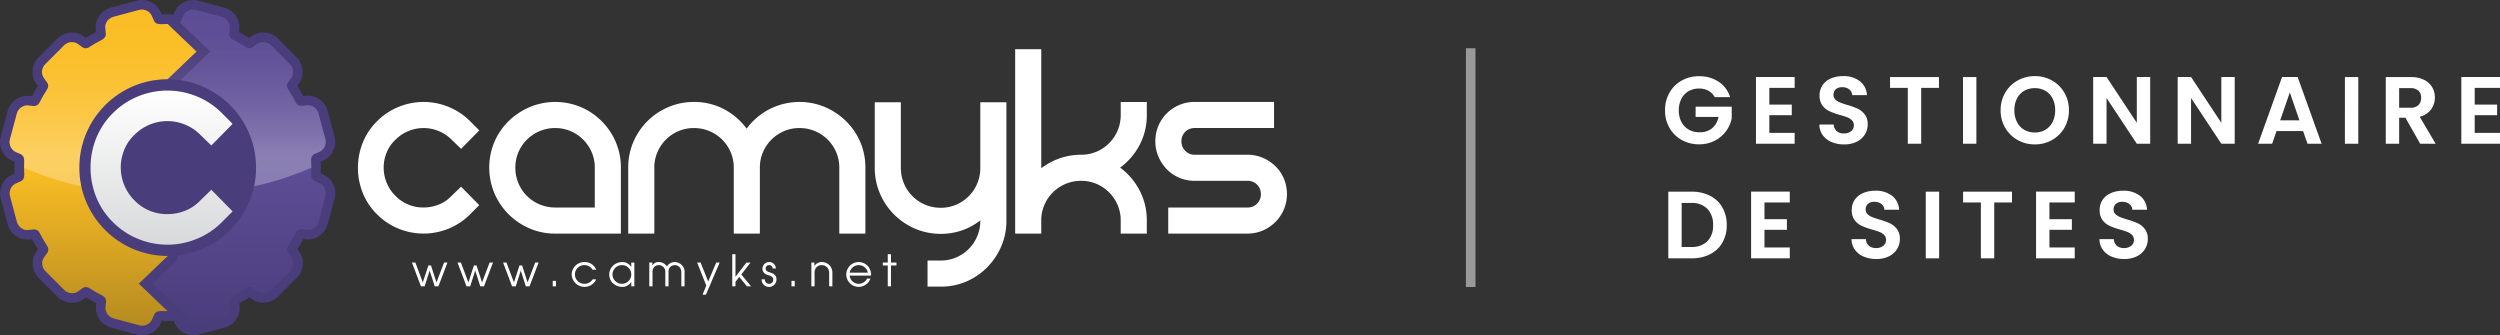 <svg xmlns="http://www.w3.org/2000/svg" xmlns:xlink="http://www.w3.org/1999/xlink" width="523.563" height="70.205" viewBox="0 0 523.563 70.205"><rect x="0" y="0" width="523.563" height="70.205" fill="#333333" stroke="none"/><defs><linearGradient id="a" x1="0.5" y1="0.002" x2="0.5" y2="0.994" gradientUnits="objectBoundingBox"><stop offset="0" stop-color="#fff"/><stop offset="1" stop-color="#d8d9da"/></linearGradient><linearGradient id="b" x1="0.5" y1="0.997" x2="0.5" y2="0.502" gradientUnits="objectBoundingBox"><stop offset="0" stop-color="#4a3d7b"/><stop offset="1" stop-color="#5d4d96"/></linearGradient><linearGradient id="c" x1="0.5" y1="0.997" x2="0.5" y2="0.503" gradientUnits="objectBoundingBox"><stop offset="0" stop-color="#b48a20"/><stop offset="1" stop-color="#fabd24"/></linearGradient><linearGradient id="d" x1="0.5" y1="0.821" x2="0.5" y2="0.029" gradientUnits="objectBoundingBox"><stop offset="0" stop-color="#fff"/><stop offset="0.073" stop-color="#fff" stop-opacity="0.871"/><stop offset="0.216" stop-color="#fff" stop-opacity="0.643"/><stop offset="0.36" stop-color="#fff" stop-opacity="0.447"/><stop offset="0.5" stop-color="#fff" stop-opacity="0.286"/><stop offset="0.636" stop-color="#fff" stop-opacity="0.161"/><stop offset="0.767" stop-color="#fff" stop-opacity="0.071"/><stop offset="0.891" stop-color="#fff" stop-opacity="0.02"/><stop offset="1" stop-color="#fff" stop-opacity="0"/></linearGradient></defs><g transform="translate(-727.997 -15.897)"><g transform="translate(0 142)"><path d="M11.1-9.76A3.278,3.278,0,0,0,9.78-11.1a4.017,4.017,0,0,0-1.96-.46,4.285,4.285,0,0,0-2.2.56,3.868,3.868,0,0,0-1.5,1.6A5.135,5.135,0,0,0,3.58-7a5.147,5.147,0,0,0,.55,2.44,3.894,3.894,0,0,0,1.53,1.6,4.515,4.515,0,0,0,2.28.56,3.955,3.955,0,0,0,2.62-.85A4.057,4.057,0,0,0,11.9-5.62H7.1V-7.76h7.56v2.44a6.558,6.558,0,0,1-1.2,2.7A6.775,6.775,0,0,1,11.09-.63,6.968,6.968,0,0,1,7.84.12,7.359,7.359,0,0,1,4.19-.79,6.621,6.621,0,0,1,1.63-3.32,7.258,7.258,0,0,1,.7-7a7.313,7.313,0,0,1,.93-3.69,6.6,6.6,0,0,1,2.56-2.54,7.319,7.319,0,0,1,3.63-.91,7.264,7.264,0,0,1,4.1,1.15,5.872,5.872,0,0,1,2.4,3.23ZM22.54-11.7v3.5h4.7v2.22h-4.7v3.7h5.3V0h-8.1V-13.98h8.1v2.28ZM38.2.14a6.631,6.631,0,0,1-2.63-.5A4.318,4.318,0,0,1,33.72-1.8a3.792,3.792,0,0,1-.7-2.22h3a1.94,1.94,0,0,0,.61,1.36,2.161,2.161,0,0,0,1.51.5,2.323,2.323,0,0,0,1.54-.47,1.529,1.529,0,0,0,.56-1.23,1.421,1.421,0,0,0-.38-1.02,2.663,2.663,0,0,0-.95-.63,15.721,15.721,0,0,0-1.57-.51,16.815,16.815,0,0,1-2.21-.79,3.871,3.871,0,0,1-1.46-1.18,3.363,3.363,0,0,1-.61-2.11,3.773,3.773,0,0,1,.62-2.16,3.943,3.943,0,0,1,1.74-1.41,6.33,6.33,0,0,1,2.56-.49,5.554,5.554,0,0,1,3.51,1.05,3.893,3.893,0,0,1,1.49,2.93H39.9a1.6,1.6,0,0,0-.61-1.19,2.3,2.3,0,0,0-1.51-.47,1.944,1.944,0,0,0-1.31.42,1.518,1.518,0,0,0-.49,1.22,1.261,1.261,0,0,0,.37.93,2.822,2.822,0,0,0,.92.6q.55.23,1.55.53a16.284,16.284,0,0,1,2.22.8,3.987,3.987,0,0,1,1.48,1.2,3.333,3.333,0,0,1,.62,2.1,3.95,3.95,0,0,1-.58,2.08,4.1,4.1,0,0,1-1.7,1.53A5.8,5.8,0,0,1,38.2.14Zm19.86-14.1v2.26H54.34V0h-2.8V-11.7H47.82v-2.26Zm7.84,0V0H63.1V-13.96ZM78.14.14a7.233,7.233,0,0,1-3.6-.92,6.869,6.869,0,0,1-2.6-2.55,7.133,7.133,0,0,1-.96-3.69,7.1,7.1,0,0,1,.96-3.67,6.869,6.869,0,0,1,2.6-2.55,7.233,7.233,0,0,1,3.6-.92,7.216,7.216,0,0,1,3.61.92,6.816,6.816,0,0,1,2.58,2.55,7.153,7.153,0,0,1,.95,3.67,7.192,7.192,0,0,1-.95,3.69A6.8,6.8,0,0,1,81.74-.78,7.233,7.233,0,0,1,78.14.14Zm0-2.5a4.265,4.265,0,0,0,2.22-.57,3.907,3.907,0,0,0,1.5-1.63,5.349,5.349,0,0,0,.54-2.46,5.287,5.287,0,0,0-.54-2.45,3.854,3.854,0,0,0-1.5-1.61,4.325,4.325,0,0,0-2.22-.56,4.379,4.379,0,0,0-2.23.56A3.835,3.835,0,0,0,74.4-9.47a5.287,5.287,0,0,0-.54,2.45,5.349,5.349,0,0,0,.54,2.46,3.887,3.887,0,0,0,1.51,1.63A4.319,4.319,0,0,0,78.14-2.36ZM102.3,0H99.5L93.16-9.58V0h-2.8V-13.98h2.8l6.34,9.6v-9.6h2.8ZM120,0h-2.8l-6.34-9.58V0h-2.8V-13.98h2.8l6.34,9.6v-9.6H120Zm14.32-2.66h-5.56L127.84,0H124.9l5.02-13.98h3.26L138.2,0h-2.96Zm-.76-2.24-2.02-5.84L129.52-4.9Zm12.32-9.06V0h-2.8V-13.96ZM158.84,0l-3.08-5.44h-1.32V0h-2.8V-13.96h5.24a6.119,6.119,0,0,1,2.76.57,3.982,3.982,0,0,1,1.71,1.54,4.2,4.2,0,0,1,.57,2.17,4.156,4.156,0,0,1-.8,2.49,4.11,4.11,0,0,1-2.38,1.53L162.08,0Zm-4.4-7.54h2.34a2.338,2.338,0,0,0,1.7-.55,2.047,2.047,0,0,0,.56-1.53,1.953,1.953,0,0,0-.56-1.49,2.394,2.394,0,0,0-1.7-.53h-2.34Zm15.82-4.16v3.5h4.7v2.22h-4.7v3.7h5.3V0h-8.1V-13.98h8.1v2.28ZM6.26,10.04a8.338,8.338,0,0,1,3.87.86,6.144,6.144,0,0,1,2.58,2.45,7.3,7.3,0,0,1,.91,3.69,7.188,7.188,0,0,1-.91,3.67,6.18,6.18,0,0,1-2.58,2.43A8.338,8.338,0,0,1,6.26,24H1.38V10.04Zm-.1,11.58a4.6,4.6,0,0,0,3.4-1.2,4.57,4.57,0,0,0,1.2-3.38,4.676,4.676,0,0,0-1.2-3.41,4.533,4.533,0,0,0-3.4-1.23H4.18v9.22ZM21.52,12.3v3.5h4.7v2.22h-4.7v3.7h5.3V24h-8.1V10.02h8.1V12.3ZM44.94,24.14a6.631,6.631,0,0,1-2.63-.5,4.318,4.318,0,0,1-1.85-1.44,3.792,3.792,0,0,1-.7-2.22h3a1.94,1.94,0,0,0,.61,1.36,2.161,2.161,0,0,0,1.51.5,2.323,2.323,0,0,0,1.54-.47,1.529,1.529,0,0,0,.56-1.23,1.421,1.421,0,0,0-.38-1.02,2.663,2.663,0,0,0-.95-.63,15.721,15.721,0,0,0-1.57-.51,16.815,16.815,0,0,1-2.21-.79,3.871,3.871,0,0,1-1.46-1.18,3.363,3.363,0,0,1-.61-2.11,3.773,3.773,0,0,1,.62-2.16,3.943,3.943,0,0,1,1.74-1.41,6.33,6.33,0,0,1,2.56-.49,5.554,5.554,0,0,1,3.51,1.05,3.893,3.893,0,0,1,1.49,2.93H46.64a1.6,1.6,0,0,0-.61-1.19,2.3,2.3,0,0,0-1.51-.47,1.944,1.944,0,0,0-1.31.42,1.518,1.518,0,0,0-.49,1.22,1.261,1.261,0,0,0,.37.93,2.822,2.822,0,0,0,.92.6q.55.23,1.55.53a16.284,16.284,0,0,1,2.22.8,3.987,3.987,0,0,1,1.48,1.2,3.333,3.333,0,0,1,.62,2.1,3.95,3.95,0,0,1-.58,2.08,4.1,4.1,0,0,1-1.7,1.53A5.8,5.8,0,0,1,44.94,24.14ZM58.1,10.04V24H55.3V10.04Zm15.26,0V12.3H69.64V24h-2.8V12.3H63.12V10.04ZM81.2,12.3v3.5h4.7v2.22H81.2v3.7h5.3V24H78.4V10.02h8.1V12.3ZM96.86,24.14a6.631,6.631,0,0,1-2.63-.5,4.318,4.318,0,0,1-1.85-1.44,3.792,3.792,0,0,1-.7-2.22h3a1.94,1.94,0,0,0,.61,1.36,2.161,2.161,0,0,0,1.51.5,2.323,2.323,0,0,0,1.54-.47,1.529,1.529,0,0,0,.56-1.23,1.421,1.421,0,0,0-.38-1.02,2.663,2.663,0,0,0-.95-.63A15.722,15.722,0,0,0,96,17.98a16.815,16.815,0,0,1-2.21-.79,3.871,3.871,0,0,1-1.46-1.18,3.363,3.363,0,0,1-.61-2.11,3.773,3.773,0,0,1,.62-2.16,3.944,3.944,0,0,1,1.74-1.41,6.33,6.33,0,0,1,2.56-.49,5.554,5.554,0,0,1,3.51,1.05,3.893,3.893,0,0,1,1.49,2.93H98.56a1.6,1.6,0,0,0-.61-1.19,2.3,2.3,0,0,0-1.51-.47,1.944,1.944,0,0,0-1.31.42,1.518,1.518,0,0,0-.49,1.22,1.261,1.261,0,0,0,.37.93,2.822,2.822,0,0,0,.92.6q.55.23,1.55.53a16.283,16.283,0,0,1,2.22.8,3.987,3.987,0,0,1,1.48,1.2,3.333,3.333,0,0,1,.62,2.1,3.95,3.95,0,0,1-.58,2.08,4.1,4.1,0,0,1-1.7,1.53A5.8,5.8,0,0,1,96.86,24.14Z" transform="translate(1076 -96)" fill="#fff"/><line y1="50" transform="translate(1036 -116)" fill="none" stroke="#fff" stroke-width="2" opacity="0.5"/></g><circle cx="17" cy="17" r="17" transform="translate(746 34)" fill="#4a3d7b"/><g transform="translate(632.638 -328.139)"><path d="M123.517,372.276a9.711,9.711,0,0,1,10.568-2.156,9.575,9.575,0,0,1,3.234,2.156l2.3,2.227,4.457-4.527-2.229-2.23a15.712,15.712,0,0,0-5.354-3.555,16.137,16.137,0,0,0-12.149,0,15.82,15.82,0,0,0-5.357,3.555,15.5,15.5,0,0,0-3.521,5.321,16.653,16.653,0,0,0,0,12.147,15.456,15.456,0,0,0,3.521,5.32,15.841,15.841,0,0,0,5.357,3.557,16.124,16.124,0,0,0,12.149,0,15.733,15.733,0,0,0,5.354-3.557l2.229-2.23-4.457-4.526-2.3,2.229a8.786,8.786,0,0,1-3.161,2.153,9.922,9.922,0,0,1-3.737.719,9.417,9.417,0,0,1-6.9-2.872,9.574,9.574,0,0,1-2.154-3.238,9.683,9.683,0,0,1,0-7.328A8.8,8.8,0,0,1,123.517,372.276Z" fill="url(#a)"/><g fill="url(#b)"><path d="M 135.881 413.242 C 134.599 413.242 133.439 412.53 132.925 411.428 L 132.922 411.422 L 132.919 411.416 L 132.462 410.401 L 132.435 410.34 L 132.427 410.312 C 132.385 410.231 132.29 410.193 132.131 410.193 C 132.111 410.193 132.09 410.194 132.068 410.195 L 132.065 410.179 C 131.506 410.206 130.986 410.22 130.476 410.221 L 130.074 410.222 L 129.783 409.944 L 123.739 404.166 L 122.983 403.443 L 123.739 402.72 L 129.474 397.237 L 129.474 396.656 L 130.474 396.656 C 135.15 396.656 139.547 394.835 142.854 391.527 C 146.161 388.22 147.982 383.823 147.982 379.147 C 147.982 374.47 146.161 370.073 142.854 366.766 C 139.547 363.459 135.15 361.638 130.472 361.638 L 129.472 361.638 L 129.472 360.638 L 129.474 349.073 L 129.474 348.073 L 130.474 348.073 C 130.988 348.073 131.504 348.086 132.009 348.111 L 132.014 348.085 C 132.036 348.086 132.057 348.087 132.077 348.087 C 132.178 348.087 132.318 348.074 132.374 347.964 L 132.382 347.938 L 132.408 347.88 L 132.861 346.866 L 132.865 346.857 L 132.87 346.847 C 133.388 345.748 134.549 345.037 135.825 345.037 C 136.107 345.037 136.383 345.073 136.647 345.145 L 142.073 346.598 C 143.555 346.993 144.619 348.471 144.493 349.962 L 144.493 349.972 L 144.492 349.982 L 144.376 351.088 L 144.369 351.146 L 144.365 351.166 C 144.362 351.26 144.425 351.344 144.559 351.423 C 145.523 351.911 146.455 352.446 147.329 353.013 L 147.333 353.016 L 147.337 353.018 C 147.441 353.087 147.532 353.123 147.602 353.123 C 147.653 353.123 147.693 353.103 147.71 353.092 L 147.728 353.075 L 147.78 353.038 L 148.681 352.384 L 148.689 352.378 L 148.697 352.372 C 149.208 352.016 149.821 351.828 150.468 351.828 C 151.356 351.828 152.214 352.177 152.822 352.785 L 156.794 356.759 C 157.88 357.841 158.062 359.652 157.207 360.882 L 157.202 360.889 L 157.196 360.897 L 156.544 361.799 L 156.51 361.846 L 156.496 361.862 C 156.448 361.939 156.469 362.028 156.491 362.087 C 157.071 362.973 157.614 363.911 158.147 364.953 C 158.273 365.201 158.382 365.201 158.428 365.201 C 158.429 365.201 158.43 365.201 158.431 365.201 L 158.454 365.196 L 158.515 365.19 L 159.621 365.073 L 159.632 365.071 L 159.644 365.07 C 159.725 365.064 159.807 365.06 159.889 365.06 C 161.316 365.06 162.628 366.081 163.008 367.487 L 164.461 372.918 C 164.861 374.397 164.113 376.058 162.758 376.696 L 162.748 376.7 L 162.739 376.704 L 161.722 377.157 L 161.664 377.183 L 161.638 377.191 C 161.594 377.213 161.503 377.278 161.521 377.549 L 161.505 377.552 C 161.557 378.593 161.558 379.644 161.507 380.68 L 161.535 380.685 C 161.525 380.844 161.55 380.954 161.609 381.012 C 161.629 381.032 161.651 381.044 161.659 381.049 C 161.664 381.051 161.666 381.052 161.665 381.052 C 161.663 381.052 161.617 381.035 161.617 381.035 L 161.33 381.993 L 161.737 381.079 L 162.755 381.532 L 162.765 381.537 L 162.775 381.542 C 163.459 381.865 164.005 382.445 164.314 383.176 C 164.605 383.866 164.663 384.627 164.477 385.32 L 163.023 390.748 C 162.848 391.401 162.449 392.006 161.9 392.451 C 161.323 392.919 160.616 393.176 159.91 393.176 C 159.826 393.176 159.741 393.173 159.657 393.165 L 159.648 393.165 L 159.639 393.164 L 158.533 393.05 L 158.474 393.044 L 158.455 393.039 C 158.454 393.039 158.454 393.039 158.453 393.039 C 158.41 393.039 158.309 393.039 158.193 393.239 C 157.697 394.215 157.164 395.144 156.607 396.003 L 156.574 395.982 L 156.604 396.011 C 156.496 396.173 156.471 396.295 156.528 396.384 L 156.546 396.403 L 156.583 396.454 L 157.237 397.353 L 157.243 397.362 L 157.25 397.371 C 157.681 397.992 157.864 398.769 157.765 399.557 C 157.673 400.3 157.343 400.988 156.836 401.496 L 152.863 405.468 C 152.255 406.076 151.397 406.424 150.509 406.424 C 149.862 406.424 149.249 406.236 148.738 405.882 L 148.729 405.875 L 148.72 405.869 L 147.821 405.216 L 147.776 405.183 L 147.762 405.171 C 147.745 405.16 147.703 405.14 147.651 405.14 C 147.616 405.14 147.576 405.148 147.532 405.165 C 146.649 405.743 145.706 406.288 144.653 406.828 C 144.493 406.912 144.417 407.002 144.422 407.103 L 144.427 407.129 L 144.434 407.192 L 144.547 408.3 L 144.548 408.309 L 144.549 408.318 C 144.611 409.072 144.382 409.836 143.903 410.469 C 143.453 411.065 142.824 411.495 142.131 411.682 L 136.7 413.135 C 136.439 413.206 136.162 413.242 135.881 413.242 Z" stroke="none"/><path d="M 135.881 412.242 C 136.072 412.242 136.261 412.218 136.442 412.169 L 141.87 410.717 C 142.833 410.457 143.642 409.48 143.552 408.401 L 143.439 407.293 C 143.439 407.293 143.241 406.437 144.193 405.94 C 145.168 405.44 146.125 404.895 147.052 404.284 C 147.854 403.899 148.409 404.407 148.409 404.407 L 149.308 405.06 C 150.197 405.677 151.451 405.465 152.156 404.761 L 156.128 400.789 C 156.832 400.084 157.044 398.829 156.428 397.941 L 155.774 397.042 C 155.774 397.042 155.155 396.383 155.771 395.457 L 155.768 395.459 C 156.336 394.583 156.847 393.682 157.312 392.765 C 157.813 391.87 158.636 392.055 158.636 392.055 L 159.742 392.169 C 160.82 392.261 161.8 391.45 162.057 390.489 L 163.511 385.06 C 163.77 384.098 163.325 382.908 162.348 382.446 L 161.33 381.993 C 161.33 381.993 160.467 381.734 160.537 380.622 L 160.502 380.753 C 160.559 379.682 160.559 378.612 160.503 377.542 L 160.523 377.615 C 160.45 376.505 161.315 376.244 161.315 376.244 L 162.332 375.791 C 163.31 375.331 163.755 374.137 163.495 373.176 L 162.043 367.748 C 161.783 366.787 160.804 365.978 159.726 366.067 L 158.62 366.184 C 158.62 366.184 157.751 366.386 157.257 365.409 C 156.761 364.44 156.218 363.489 155.61 362.568 C 155.227 361.765 155.734 361.213 155.734 361.213 L 156.386 360.311 C 157.003 359.424 156.792 358.168 156.087 357.466 L 152.114 353.492 C 151.41 352.787 150.156 352.575 149.268 353.193 L 148.367 353.847 C 148.367 353.847 147.71 354.465 146.785 353.852 C 145.906 353.282 145.003 352.768 144.082 352.303 C 143.198 351.801 143.381 350.984 143.381 350.984 L 143.497 349.878 C 143.588 348.801 142.776 347.82 141.814 347.564 L 136.386 346.11 C 135.425 345.85 134.235 346.297 133.774 347.274 L 133.321 348.288 C 133.321 348.288 133.06 349.154 131.95 349.083 L 132.069 349.116 C 131.537 349.087 131.006 349.073 130.474 349.073 L 130.472 360.638 C 140.696 360.638 148.982 368.924 148.982 379.147 C 148.982 389.368 140.695 397.656 130.474 397.656 L 130.474 397.664 L 124.43 403.443 L 130.474 409.221 C 131.008 409.22 131.543 409.204 132.077 409.177 L 132.005 409.197 C 133.116 409.128 133.374 409.99 133.374 409.99 L 133.831 411.005 C 134.202 411.799 135.058 412.242 135.881 412.242 M 135.881 414.242 C 134.213 414.242 132.697 413.303 132.019 411.851 L 132.007 411.826 L 131.723 411.195 C 131.293 411.212 130.882 411.22 130.478 411.221 L 129.673 411.223 L 121.536 403.443 L 128.474 396.809 L 128.474 395.656 L 130.474 395.656 C 134.883 395.656 139.028 393.939 142.147 390.82 C 145.265 387.702 146.982 383.556 146.982 379.147 C 146.982 374.737 145.265 370.591 142.147 367.473 C 139.029 364.355 134.883 362.638 130.472 362.638 L 128.472 362.638 L 128.474 347.073 L 130.474 347.073 C 130.871 347.073 131.269 347.08 131.663 347.095 L 131.965 346.421 C 132.648 344.973 134.164 344.037 135.825 344.037 C 136.195 344.037 136.559 344.085 136.908 344.179 L 142.331 345.632 C 143.236 345.873 144.059 346.432 144.645 347.206 C 145.274 348.037 145.574 349.046 145.49 350.046 L 145.486 350.087 L 145.417 350.741 C 146.153 351.126 146.867 351.537 147.551 351.968 L 148.126 351.551 C 148.805 351.078 149.616 350.828 150.468 350.828 C 151.62 350.828 152.736 351.284 153.529 352.079 L 157.501 356.052 C 158.164 356.712 158.597 357.608 158.717 358.572 C 158.846 359.606 158.601 360.629 158.028 361.453 L 158.007 361.483 L 157.628 362.007 C 158.052 362.682 158.457 363.389 158.856 364.148 L 159.561 364.074 C 159.67 364.065 159.78 364.06 159.889 364.06 C 161.759 364.06 163.477 365.392 163.974 367.226 L 163.975 367.231 L 165.427 372.659 C 165.671 373.565 165.597 374.556 165.22 375.449 C 164.815 376.41 164.091 377.174 163.183 377.601 L 163.146 377.618 L 162.521 377.896 C 162.552 378.708 162.553 379.525 162.523 380.335 L 163.203 380.638 C 165.008 381.492 165.971 383.616 165.442 385.58 L 163.989 391.006 C 163.498 392.843 161.782 394.176 159.91 394.176 C 159.797 394.176 159.684 394.171 159.572 394.162 L 159.537 394.158 L 158.879 394.091 C 158.489 394.833 158.078 395.548 157.652 396.224 L 158.071 396.801 C 159.208 398.44 158.981 400.762 157.543 402.202 L 153.57 406.175 C 152.775 406.969 151.66 407.424 150.509 407.424 C 149.657 407.424 148.847 407.175 148.168 406.703 L 148.133 406.678 L 147.613 406.301 C 146.942 406.722 146.235 407.128 145.473 407.529 L 145.545 408.235 C 145.711 410.22 144.355 412.118 142.391 412.648 L 136.959 414.101 C 136.615 414.194 136.25 414.242 135.881 414.242 Z" stroke="none" fill="#4a3d7b"/></g><g fill="url(#c)"><path d="M 125.12 413.241 C 124.838 413.241 124.562 413.206 124.299 413.135 L 118.873 411.68 C 117.39 411.285 116.326 409.807 116.454 408.316 L 116.454 408.307 L 116.455 408.298 L 116.57 407.192 L 116.576 407.133 L 116.581 407.113 C 116.584 407.019 116.521 406.935 116.387 406.855 C 115.416 406.363 114.485 405.829 113.618 405.269 L 113.612 405.265 L 113.607 405.261 C 113.505 405.193 113.411 405.156 113.342 405.156 C 113.292 405.156 113.252 405.176 113.235 405.187 L 113.217 405.204 L 113.165 405.241 L 112.265 405.894 L 112.257 405.9 L 112.249 405.906 C 111.737 406.262 111.124 406.45 110.476 406.45 C 109.587 406.45 108.73 406.101 108.124 405.493 L 104.152 401.521 C 103.645 401.013 103.315 400.325 103.222 399.583 C 103.124 398.794 103.308 398.017 103.74 397.395 L 103.745 397.387 L 103.751 397.38 L 104.403 396.479 L 104.437 396.432 L 104.451 396.416 C 104.499 396.339 104.479 396.249 104.456 396.189 C 103.88 395.312 103.337 394.375 102.799 393.325 C 102.673 393.077 102.564 393.077 102.518 393.077 C 102.517 393.077 102.516 393.077 102.515 393.077 L 102.493 393.082 L 102.431 393.088 L 101.325 393.205 L 101.314 393.207 L 101.302 393.208 C 101.221 393.214 101.139 393.218 101.057 393.218 C 100.35 393.218 99.642 392.961 99.064 392.494 C 98.514 392.049 98.114 391.444 97.938 390.789 L 96.485 385.36 C 96.086 383.88 96.834 382.22 98.189 381.582 L 98.198 381.578 L 98.208 381.574 L 99.224 381.121 L 99.282 381.095 L 99.308 381.087 C 99.352 381.065 99.444 381 99.426 380.728 L 99.441 380.725 C 99.389 379.69 99.389 378.639 99.44 377.597 L 99.411 377.592 C 99.421 377.434 99.396 377.324 99.338 377.267 C 99.317 377.246 99.295 377.234 99.287 377.23 C 99.282 377.228 99.28 377.227 99.281 377.227 C 99.283 377.227 99.328 377.243 99.328 377.243 L 99.615 376.285 L 99.209 377.199 L 98.192 376.747 L 98.181 376.742 L 98.169 376.737 C 97.487 376.413 96.941 375.833 96.633 375.103 C 96.341 374.414 96.283 373.653 96.468 372.96 L 97.923 367.53 C 98.098 366.876 98.497 366.271 99.048 365.826 C 99.625 365.358 100.333 365.101 101.04 365.101 C 101.122 365.101 101.205 365.105 101.287 365.111 L 101.297 365.112 L 101.307 365.113 L 102.414 365.228 L 102.473 365.234 L 102.493 365.239 C 102.493 365.239 102.494 365.239 102.494 365.239 C 102.538 365.239 102.638 365.239 102.754 365.041 C 103.246 364.069 103.779 363.139 104.339 362.275 L 104.377 362.299 L 104.343 362.266 C 104.43 362.135 104.464 362.029 104.442 361.95 C 104.434 361.921 104.421 361.9 104.416 361.892 C 104.413 361.887 104.412 361.886 104.412 361.886 C 104.413 361.886 104.445 361.923 104.445 361.923 L 105.173 361.238 L 104.364 361.826 L 103.709 360.926 L 103.703 360.917 L 103.696 360.908 C 103.265 360.286 103.082 359.509 103.181 358.721 C 103.274 357.979 103.605 357.291 104.111 356.783 L 108.085 352.811 C 108.693 352.203 109.551 351.854 110.439 351.854 C 111.086 351.854 111.698 352.042 112.209 352.397 L 112.217 352.403 L 112.226 352.409 L 113.126 353.063 L 113.172 353.096 L 113.185 353.109 C 113.202 353.119 113.243 353.139 113.295 353.139 C 113.33 353.139 113.37 353.13 113.414 353.113 C 114.301 352.533 115.243 351.989 116.293 351.452 C 116.423 351.384 116.499 351.309 116.518 351.231 C 116.525 351.202 116.525 351.178 116.525 351.168 C 116.524 351.163 116.524 351.161 116.524 351.161 C 116.525 351.161 116.534 351.21 116.534 351.21 L 117.508 350.985 L 116.513 351.087 L 116.399 349.98 L 116.398 349.971 L 116.398 349.962 C 116.334 349.207 116.563 348.443 117.042 347.809 C 117.493 347.214 118.123 346.784 118.816 346.597 L 124.246 345.142 C 124.508 345.072 124.783 345.036 125.063 345.036 C 126.345 345.036 127.507 345.748 128.022 346.851 L 128.025 346.857 L 128.028 346.864 L 128.484 347.878 L 128.511 347.938 L 128.519 347.965 C 128.562 348.048 128.657 348.086 128.817 348.086 C 128.837 348.086 128.858 348.085 128.879 348.084 L 128.882 348.101 C 129.394 348.073 129.929 348.059 130.472 348.058 L 130.874 348.057 L 131.165 348.335 L 137.207 354.113 L 137.963 354.836 L 137.207 355.559 L 131.474 361.041 L 131.474 361.624 L 130.474 361.624 C 125.796 361.624 121.399 363.445 118.093 366.752 C 114.786 370.059 112.965 374.456 112.965 379.132 C 112.965 383.809 114.786 388.206 118.093 391.514 C 121.4 394.821 125.797 396.642 130.474 396.642 L 131.474 396.642 L 131.474 397.642 L 131.474 397.656 L 131.474 397.664 L 131.474 398.091 L 131.165 398.387 L 125.877 403.443 L 131.148 408.481 L 132.95 410.204 L 130.457 410.204 C 129.942 410.204 129.431 410.192 128.935 410.167 L 128.93 410.194 C 128.908 410.192 128.887 410.192 128.866 410.192 C 128.678 410.192 128.622 410.251 128.604 410.271 C 128.585 410.291 128.574 410.311 128.57 410.319 C 128.569 410.323 128.568 410.325 128.568 410.325 C 128.567 410.325 128.584 410.278 128.584 410.278 L 127.626 409.99 L 128.539 410.398 L 128.086 411.413 L 128.082 411.422 L 128.077 411.432 C 127.559 412.531 126.398 413.241 125.12 413.241 Z" stroke="none"/><path d="M 125.12 412.241 C 125.943 412.241 126.799 411.798 127.173 411.005 L 127.626 409.99 C 127.626 409.99 127.886 409.124 128.995 409.196 L 128.877 409.163 C 129.405 409.191 129.93 409.204 130.457 409.204 L 124.43 403.443 L 130.474 397.664 L 130.474 397.642 C 120.251 397.642 111.965 389.355 111.965 379.132 C 111.965 368.911 120.251 360.624 130.472 360.624 C 130.473 360.624 130.473 360.624 130.474 360.624 L 130.474 360.614 L 136.516 354.836 L 130.474 349.058 C 129.939 349.059 129.405 349.073 128.869 349.103 L 128.941 349.082 C 127.831 349.151 127.572 348.288 127.572 348.288 L 127.116 347.274 C 126.658 346.294 125.464 345.851 124.505 346.108 L 119.076 347.563 C 118.113 347.822 117.303 348.799 117.394 349.878 L 117.508 350.985 C 117.508 350.985 117.706 351.841 116.753 352.34 C 115.779 352.838 114.822 353.383 113.895 353.994 C 113.092 354.38 112.538 353.872 112.538 353.872 L 111.638 353.218 C 110.75 352.601 109.496 352.814 108.792 353.518 L 104.819 357.49 C 104.115 358.195 103.902 359.449 104.518 360.338 L 105.173 361.238 C 105.173 361.238 105.792 361.896 105.175 362.821 L 105.178 362.819 C 104.61 363.695 104.099 364.596 103.635 365.515 C 103.134 366.408 102.311 366.223 102.311 366.223 L 101.204 366.108 C 100.127 366.019 99.146 366.828 98.889 367.789 L 97.434 373.218 C 97.177 374.181 97.622 375.37 98.598 375.833 L 99.615 376.285 C 99.615 376.285 100.48 376.544 100.409 377.656 L 100.445 377.525 C 100.388 378.596 100.387 379.666 100.443 380.736 L 100.424 380.663 C 100.496 381.773 99.631 382.034 99.631 382.034 L 98.615 382.487 C 97.636 382.948 97.192 384.141 97.451 385.101 L 98.904 390.53 C 99.162 391.491 100.142 392.3 101.22 392.211 L 102.326 392.094 C 102.326 392.094 103.194 391.892 103.689 392.869 C 104.186 393.839 104.728 394.789 105.338 395.709 C 105.719 396.514 105.213 397.065 105.213 397.065 L 104.561 397.966 C 103.943 398.855 104.156 400.11 104.859 400.814 L 108.833 404.787 C 109.536 405.493 110.791 405.702 111.678 405.085 L 112.578 404.432 C 112.578 404.432 113.236 403.813 114.161 404.429 C 115.04 404.997 115.944 405.51 116.864 405.976 C 117.748 406.478 117.565 407.295 117.565 407.295 L 117.45 408.401 C 117.358 409.478 118.17 410.458 119.132 410.714 L 124.559 412.169 C 124.74 412.218 124.929 412.241 125.12 412.241 M 125.12 414.241 C 124.751 414.241 124.387 414.194 124.039 414.1 L 118.614 412.646 C 117.71 412.405 116.887 411.846 116.301 411.073 C 115.672 410.241 115.372 409.232 115.457 408.231 L 115.461 408.194 L 115.529 407.538 C 114.789 407.15 114.074 406.739 113.393 406.311 L 112.82 406.727 C 112.14 407.2 111.329 407.45 110.476 407.45 C 109.323 407.45 108.208 406.994 107.416 406.198 L 103.445 402.228 C 102.005 400.786 101.779 398.464 102.919 396.824 L 102.941 396.794 L 103.319 396.27 C 102.897 395.6 102.491 394.893 102.09 394.13 L 101.385 394.204 C 101.276 394.213 101.166 394.218 101.057 394.218 C 99.183 394.218 97.465 392.885 96.972 391.049 L 95.519 385.618 C 95.275 384.715 95.349 383.723 95.726 382.829 C 96.132 381.869 96.855 381.105 97.763 380.678 L 97.801 380.66 L 98.425 380.382 C 98.394 379.573 98.394 378.757 98.424 377.944 L 97.741 377.64 C 95.941 376.786 94.978 374.663 95.502 372.702 L 96.957 367.271 C 97.448 365.435 99.165 364.101 101.04 364.101 C 101.15 364.101 101.261 364.106 101.37 364.115 L 101.411 364.119 L 102.069 364.187 C 102.456 363.447 102.866 362.733 103.293 362.054 L 102.874 361.477 C 101.738 359.838 101.966 357.516 103.404 356.077 L 107.378 352.104 C 108.172 351.31 109.288 350.854 110.439 350.854 C 111.291 350.854 112.1 351.104 112.779 351.576 L 112.814 351.6 L 113.333 351.978 C 114.006 351.555 114.713 351.15 115.473 350.751 L 115.401 350.046 C 115.233 348.058 116.59 346.161 118.557 345.632 L 123.987 344.176 C 124.334 344.083 124.696 344.036 125.063 344.036 C 126.732 344.036 128.249 344.975 128.928 346.427 L 128.94 346.454 L 129.223 347.084 C 129.63 347.067 130.048 347.059 130.47 347.058 L 131.275 347.057 L 139.41 354.836 L 132.474 361.469 L 132.474 362.624 L 130.474 362.624 C 126.063 362.624 121.918 364.341 118.8 367.459 C 115.682 370.577 113.965 374.723 113.965 379.132 C 113.965 383.542 115.682 387.688 118.8 390.806 C 121.918 393.925 126.064 395.642 130.474 395.642 L 132.474 395.642 L 132.474 398.519 L 127.324 403.443 L 135.444 411.204 L 130.457 411.204 C 130.063 411.204 129.67 411.197 129.284 411.183 L 128.982 411.858 C 128.299 413.306 126.783 414.241 125.12 414.241 Z" stroke="none" fill="#4a3d7b"/></g><path d="M162.043,367.748a2.3,2.3,0,0,0-2.317-1.681l-1.106.117a1.257,1.257,0,0,1-1.363-.775,29.741,29.741,0,0,0-1.647-2.841,1.235,1.235,0,0,1,.124-1.355l.652-.9a2.3,2.3,0,0,0-.3-2.845l-3.973-3.974a2.3,2.3,0,0,0-2.846-.3l-.9.654a1.259,1.259,0,0,1-1.582.005,28.914,28.914,0,0,0-2.7-1.549,1.255,1.255,0,0,1-.7-1.319l.116-1.106a2.3,2.3,0,0,0-1.683-2.314l-5.428-1.454a2.294,2.294,0,0,0-2.612,1.164l-.453,1.014a1.26,1.26,0,0,1-1.371.8l.119.033c-.526-.029-1.054-.042-1.58-.043l-.015-.015c-.535,0-1.069.015-1.6.045l.072-.021a1.258,1.258,0,0,1-1.369-.794l-.456-1.014a2.293,2.293,0,0,0-2.611-1.166l-5.429,1.455a2.3,2.3,0,0,0-1.682,2.315l.114,1.107a1.259,1.259,0,0,1-.755,1.355,29.981,29.981,0,0,0-2.858,1.654,1.235,1.235,0,0,1-1.357-.122l-.9-.654a2.3,2.3,0,0,0-2.846.3l-3.973,3.972a2.3,2.3,0,0,0-.3,2.848l.655.9a1.257,1.257,0,0,1,0,1.583l0,0a28.835,28.835,0,0,0-1.543,2.7,1.256,1.256,0,0,1-1.324.708l-1.107-.115a2.3,2.3,0,0,0-2.315,1.681l-1.455,5.429a2.3,2.3,0,0,0,1.164,2.615l1.017.452a1.257,1.257,0,0,1,.794,1.371l.036-.131q-.043.818-.042,1.634a65.848,65.848,0,0,0,11.98,3.886,18.51,18.51,0,0,1,18.089-22.421v.014a18.51,18.51,0,0,1,18.1,22.407,65.917,65.917,0,0,0,11.977-3.886c0-.539-.013-1.078-.041-1.617l.02.073a1.257,1.257,0,0,1,.792-1.371l1.017-.453a2.3,2.3,0,0,0,1.163-2.615Z" opacity="0.28" fill="url(#d)"/><path d="M178.172,373.31a8.191,8.191,0,0,1,2.762-1.842,8.283,8.283,0,0,1,6.264,0,8.185,8.185,0,0,1,2.763,1.842l1.965,1.9,3.807-3.867-1.9-1.9a13.448,13.448,0,0,0-4.574-3.039,13.779,13.779,0,0,0-10.376,0,13.481,13.481,0,0,0-4.575,3.039,13.16,13.16,0,0,0-3.008,4.543,14.2,14.2,0,0,0,0,10.377A13.16,13.16,0,0,0,174.3,388.9a13.481,13.481,0,0,0,4.575,3.039,13.791,13.791,0,0,0,10.376,0,13.448,13.448,0,0,0,4.574-3.039l1.9-1.9-3.807-3.867-1.965,1.9a7.583,7.583,0,0,1-2.7,1.842,8.547,8.547,0,0,1-3.194.614,8.038,8.038,0,0,1-5.894-2.456,8.17,8.17,0,0,1-1.842-2.763,8.29,8.29,0,0,1,0-6.262A7.523,7.523,0,0,1,178.172,373.31Z" fill="#fff"/><path d="M221.366,369.409a14,14,0,0,0-4.36-2.947,13.894,13.894,0,0,0-10.713,0,14.243,14.243,0,0,0-4.421,2.947,13.649,13.649,0,0,0-2.979,4.362,13.906,13.906,0,0,0,0,10.713,13.932,13.932,0,0,0,7.4,7.4,13.439,13.439,0,0,0,5.34,1.074h13.753V379.142a13.4,13.4,0,0,0-1.074-5.371A13.919,13.919,0,0,0,221.366,369.409Zm-1.444,18.083h-8.289a8.371,8.371,0,0,1-5.924-2.426,8.218,8.218,0,0,1-1.781-2.67,8.308,8.308,0,0,1-.643-3.254,8.09,8.09,0,0,1,.643-3.223,8.33,8.33,0,0,1,7.705-5.066,8.112,8.112,0,0,1,3.224.644,8.348,8.348,0,0,1,4.42,4.422,8.057,8.057,0,0,1,.645,3.223Z" fill="#fff"/><path d="M272.54,369.409a14.368,14.368,0,0,0-4.391-2.947,13.863,13.863,0,0,0-11.634.432,13.784,13.784,0,0,0-4.79,4.082,13.856,13.856,0,0,0-4.757-4.082,13.28,13.28,0,0,0-6.293-1.506,13.479,13.479,0,0,0-5.341,1.074A13.762,13.762,0,0,0,228,373.771a13.4,13.4,0,0,0-1.074,5.371v13.814h5.464V379.142a8.091,8.091,0,0,1,.645-3.223,8.336,8.336,0,0,1,4.421-4.422,8.1,8.1,0,0,1,3.223-.644,8.337,8.337,0,0,1,3.254.644,8.247,8.247,0,0,1,2.67,1.782,8.34,8.34,0,0,1,1.782,2.64,8.125,8.125,0,0,1,.644,3.223v13.814h5.464V379.142a8.075,8.075,0,0,1,.646-3.223,8.348,8.348,0,0,1,4.42-4.422,8.1,8.1,0,0,1,3.223-.644,8.3,8.3,0,0,1,7.7,5.066,8.092,8.092,0,0,1,.646,3.223v13.814h5.464V379.142a13.364,13.364,0,0,0-1.077-5.371A13.624,13.624,0,0,0,272.54,369.409Z" fill="#fff"/><path d="M300.66,379.2a8.292,8.292,0,0,1-5.066,7.706,8.065,8.065,0,0,1-3.222.644,8.306,8.306,0,0,1-8.351-8.35V365.451h-5.464V379.2a13.439,13.439,0,0,0,1.075,5.342,13.906,13.906,0,0,0,7.4,7.4,13.824,13.824,0,0,0,9.793.338,13.176,13.176,0,0,0,3.836-2.088v.062a8.3,8.3,0,0,1-5.066,7.7,8.082,8.082,0,0,1-3.222.645h-2.764v5.465h2.764a13.415,13.415,0,0,0,5.372-1.075,13.747,13.747,0,0,0,4.36-2.978,14.3,14.3,0,0,0,2.947-4.391,13.407,13.407,0,0,0,1.074-5.371v-24.8H300.66Z" fill="#fff"/><path d="M330.069,368.091A8.306,8.306,0,0,1,325,375.8a8.1,8.1,0,0,1-3.223.645,13.479,13.479,0,0,0-4.452.736,14.044,14.044,0,0,0-3.9,2.088V354.337h-5.465v38.619h5.465v-2.763a8.107,8.107,0,0,1,.644-3.223,8.324,8.324,0,0,1,7.707-5.064,8.1,8.1,0,0,1,3.223.642,8.366,8.366,0,0,1,4.42,4.422,8.091,8.091,0,0,1,.645,3.223v2.763h5.464v-2.763a13.368,13.368,0,0,0-1.5-6.262,13.8,13.8,0,0,0-4.084-4.789,13.9,13.9,0,0,0,4.084-4.758,13.31,13.31,0,0,0,1.5-6.293v-2.7h-5.464Z" fill="#fff"/><path d="M364.237,381.445a8,8,0,0,0-1.782-2.61,8.634,8.634,0,0,0-2.638-1.752,8.158,8.158,0,0,0-3.225-.642H345.541a2.627,2.627,0,0,1-1.965-.828,2.776,2.776,0,0,1-.8-2,2.727,2.727,0,0,1,2.763-2.764H362.18v-5.465H345.541a8.128,8.128,0,0,0-3.224.645,8.143,8.143,0,0,0-4.36,4.361,8.384,8.384,0,0,0,0,6.445,8.624,8.624,0,0,0,1.752,2.641,7.988,7.988,0,0,0,2.608,1.781,8.127,8.127,0,0,0,3.224.645h11.051a2.741,2.741,0,0,1,2.025.8,2.668,2.668,0,0,1,.8,1.965,2.733,2.733,0,0,1-2.824,2.825H340.014v5.464h16.578a8.107,8.107,0,0,0,3.225-.644,8.363,8.363,0,0,0,4.42-4.42,8.389,8.389,0,0,0,0-6.447Z" fill="#fff"/><path d="M181.635,399.022h.709l1.565,4.165,1.155-3.556h.555l1.145,3.556,1.592-4.165h.709L187.173,404H186.4l-1.065-3.3L184.29,404h-.772Z" fill="#fff"/><path d="M191.177,399.022h.709l1.565,4.165,1.155-3.556h.555l1.145,3.556,1.592-4.165h.709L196.715,404h-.772l-1.065-3.3-1.046,3.3h-.772Z" fill="#fff"/><path d="M200.719,399.022h.71l1.565,4.165,1.154-3.556h.555l1.146,3.556,1.591-4.165h.71L206.258,404h-.773l-1.064-3.3-1.046,3.3H202.6Z" fill="#fff"/><path d="M211.117,402.85h.673V404h-.673Z" fill="#fff"/><path d="M220.22,402.541a2.691,2.691,0,0,1-5.138-1.037,2.648,2.648,0,0,1,2.692-2.591,2.617,2.617,0,0,1,2.456,1.619h-.755a1.994,1.994,0,0,0-1.691-.974,1.956,1.956,0,1,0-.055,3.911,2,2,0,0,0,1.746-.928Z" fill="#fff"/><path d="M228.207,404h-.645v-.937a2.15,2.15,0,0,1-1.928,1.055,2.925,2.925,0,0,1-2.192-1.055,2.651,2.651,0,0,1-.491-1.583,2.518,2.518,0,0,1,.518-1.51,2.823,2.823,0,0,1,2.147-1.054,2.149,2.149,0,0,1,1.946,1.054v-.945h.645Zm-4.583-2.465a1.99,1.99,0,0,0,2.01,1.937,1.966,1.966,0,0,0,1.928-1.929,1.94,1.94,0,0,0-1.946-1.982A1.981,1.981,0,0,0,223.624,401.532Z" fill="#fff"/><path d="M231.337,399.022h.637v.645a1.4,1.4,0,0,1,1.328-.754,2.036,2.036,0,0,1,1.61.754c.045.064.082.127.128.192.027-.065.063-.118.1-.192a1.991,1.991,0,0,1,1.573-.754,2.212,2.212,0,0,1,1.546.754,1.944,1.944,0,0,1,.464,1.492V404h-.673v-2.775a1.835,1.835,0,0,0-.245-1.072,1.344,1.344,0,0,0-1.128-.592,1.377,1.377,0,0,0-1.1.565,1.9,1.9,0,0,0-.209,1.1V404h-.673V401.15a1.6,1.6,0,0,0-.237-.991,1.38,1.38,0,0,0-1.119-.6,1.352,1.352,0,0,0-1.09.527,1.739,1.739,0,0,0-.237,1.065V404h-.674Z" fill="#fff"/><path d="M246.073,399.022l-2.873,6.721h-.71l.782-1.9-1.909-4.819h.718l1.591,3.965,1.683-3.965Z" fill="#fff"/><path d="M248.712,397.276h.674V402l2.282-2.974h.865l-1.929,2.491L252.66,404h-.865l-1.618-1.965-.791,1.018V404h-.674Z" fill="#fff"/><path d="M255.526,402.532a.9.9,0,0,0,.9.937.83.83,0,0,0,.873-.828c0-.6-.472-.818-.964-.955a2.168,2.168,0,0,1-.9-.437,1.267,1.267,0,0,1-.4-.945,1.4,1.4,0,0,1,1.437-1.391,1.378,1.378,0,0,1,1.373,1.345h-.673a.7.7,0,0,0-.773-.7.692.692,0,0,0-.692.691c0,.546.437.692.874.828.746.237,1.391.555,1.391,1.455a1.56,1.56,0,1,1-3.119,0Z" fill="#fff"/><path d="M261.12,402.85h.672V404h-.672Z" fill="#fff"/><path d="M265.277,399.022h.637v.719a1.813,1.813,0,0,1,1.545-.828,2.3,2.3,0,0,1,1.765.828,2.435,2.435,0,0,1,.455,1.636V404h-.673v-2.62a1.92,1.92,0,0,0-.291-1.182,1.549,1.549,0,0,0-1.282-.637,1.532,1.532,0,0,0-1.219.609,1.994,1.994,0,0,0-.263,1.21V404h-.674Z" fill="#fff"/><path d="M273.291,401.75a1.909,1.909,0,0,0,1.874,1.719,1.949,1.949,0,0,0,1.782-1.092h.7a2.641,2.641,0,0,1-2.419,1.738,2.6,2.6,0,1,1,1.982-4.239,2.821,2.821,0,0,1,.582,1.874Zm3.829-.609a1.982,1.982,0,0,0-1.9-1.583,1.953,1.953,0,0,0-1.928,1.583Z" fill="#fff"/><path d="M281.278,399.631h-1.037v-.609h1.037v-1.746h.673v1.746h1.154v.609h-1.154V404h-.673Z" fill="#fff"/></g></g></svg>